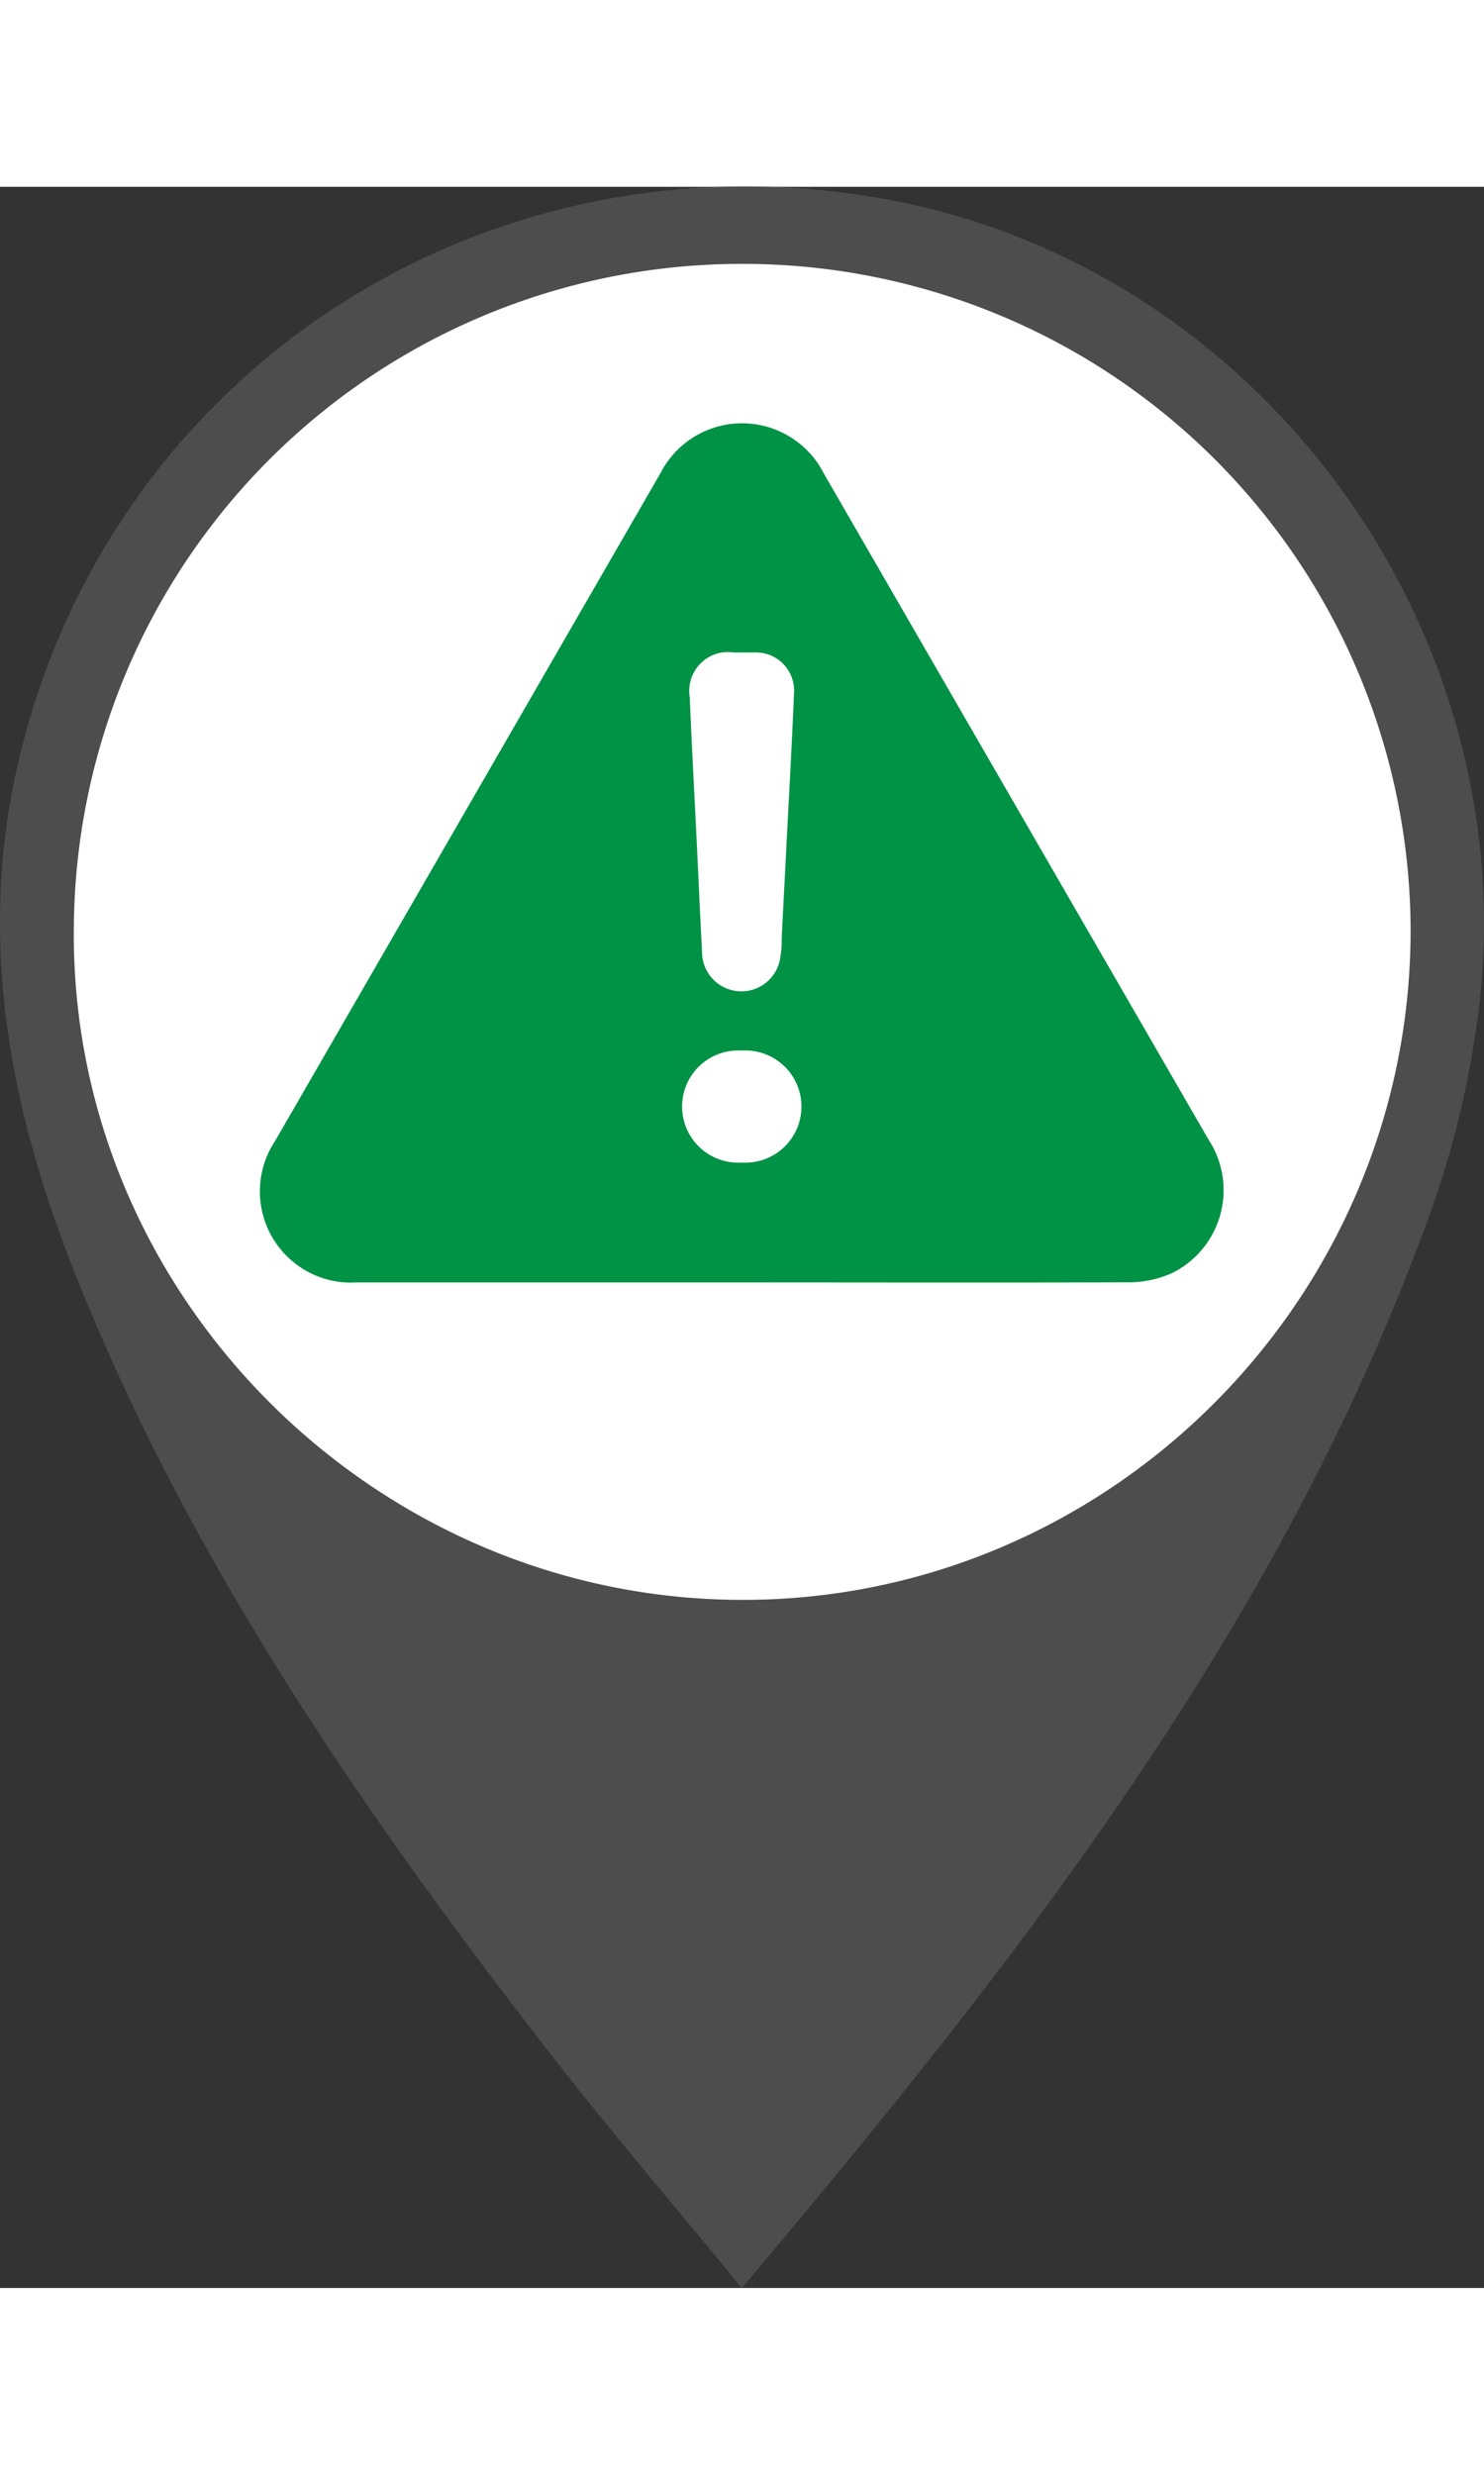 <svg xmlns="http://www.w3.org/2000/svg" viewBox="0 0 130.23 184.28" width='30' height='50'><rect x="0" y="0" width="130.23" height="184.28" fill="#333333" stroke="none"/><defs><style>.cls-1{fill:#4d4d4d;}.cls-2{fill:#fff;}.cls-3{fill:#009245;}</style></defs><title>Problem_Low</title><g id="Layer_2" data-name="Layer 2"><g id="Layer_1-2" data-name="Layer 1"><path class="cls-1" d="M65.1,184.28c-6.16-7.51-11.9-14.2-17.28-21.15-16.27-21-31.24-42.79-41.16-67.63-6-15-8.83-30.3-4.73-46.38C10.44,15.75,42.79-5,77.25,1c32.4,5.63,55.92,36.49,52.68,69.78a83.47,83.47,0,0,1-5,20.8C112,126.54,89.47,155.4,65.1,184.28Z"/><path class="cls-2" d="M65.29,6.76A58.58,58.58,0,0,0,6.48,65c-.33,32,26.08,58.68,58.25,58.93,32.33.25,59-26.2,59.06-58.62A58.58,58.58,0,0,0,65.29,6.76Z"/><path class="cls-3" d="M65.06,96.09H31.33a8,8,0,0,1-7.18-12.42L57.94,25.15a8.05,8.05,0,0,1,14.36,0q16.88,29.22,33.76,58.42a8.1,8.1,0,0,1-2.35,11.21,7.69,7.69,0,0,1-.92.52,9.42,9.42,0,0,1-3.65.78C87.77,96.12,76.42,96.09,65.06,96.09Z"/><path id="Path_2436" data-name="Path 2436" class="cls-2" d="M61.05,55.59c-.18-3.61-.37-7.21-.52-10.82a3.41,3.41,0,0,1,2.83-3.93,3.16,3.16,0,0,1,1,0h1.85A3.34,3.34,0,0,1,69.68,44a2.54,2.54,0,0,1,0,.39c-.17,4.16-.4,8.33-.62,12.48-.15,3-.31,6-.46,9,0,.5,0,1-.1,1.5a3.45,3.45,0,0,1-6.89-.23c-.2-3.85-.37-7.73-.56-11.59Z"/><path id="Path_2437" data-name="Path 2437" class="cls-2" d="M65,85.58a4.92,4.92,0,1,1,0-9.83h.19a4.92,4.92,0,1,1,0,9.83Z"/></g></g></svg>